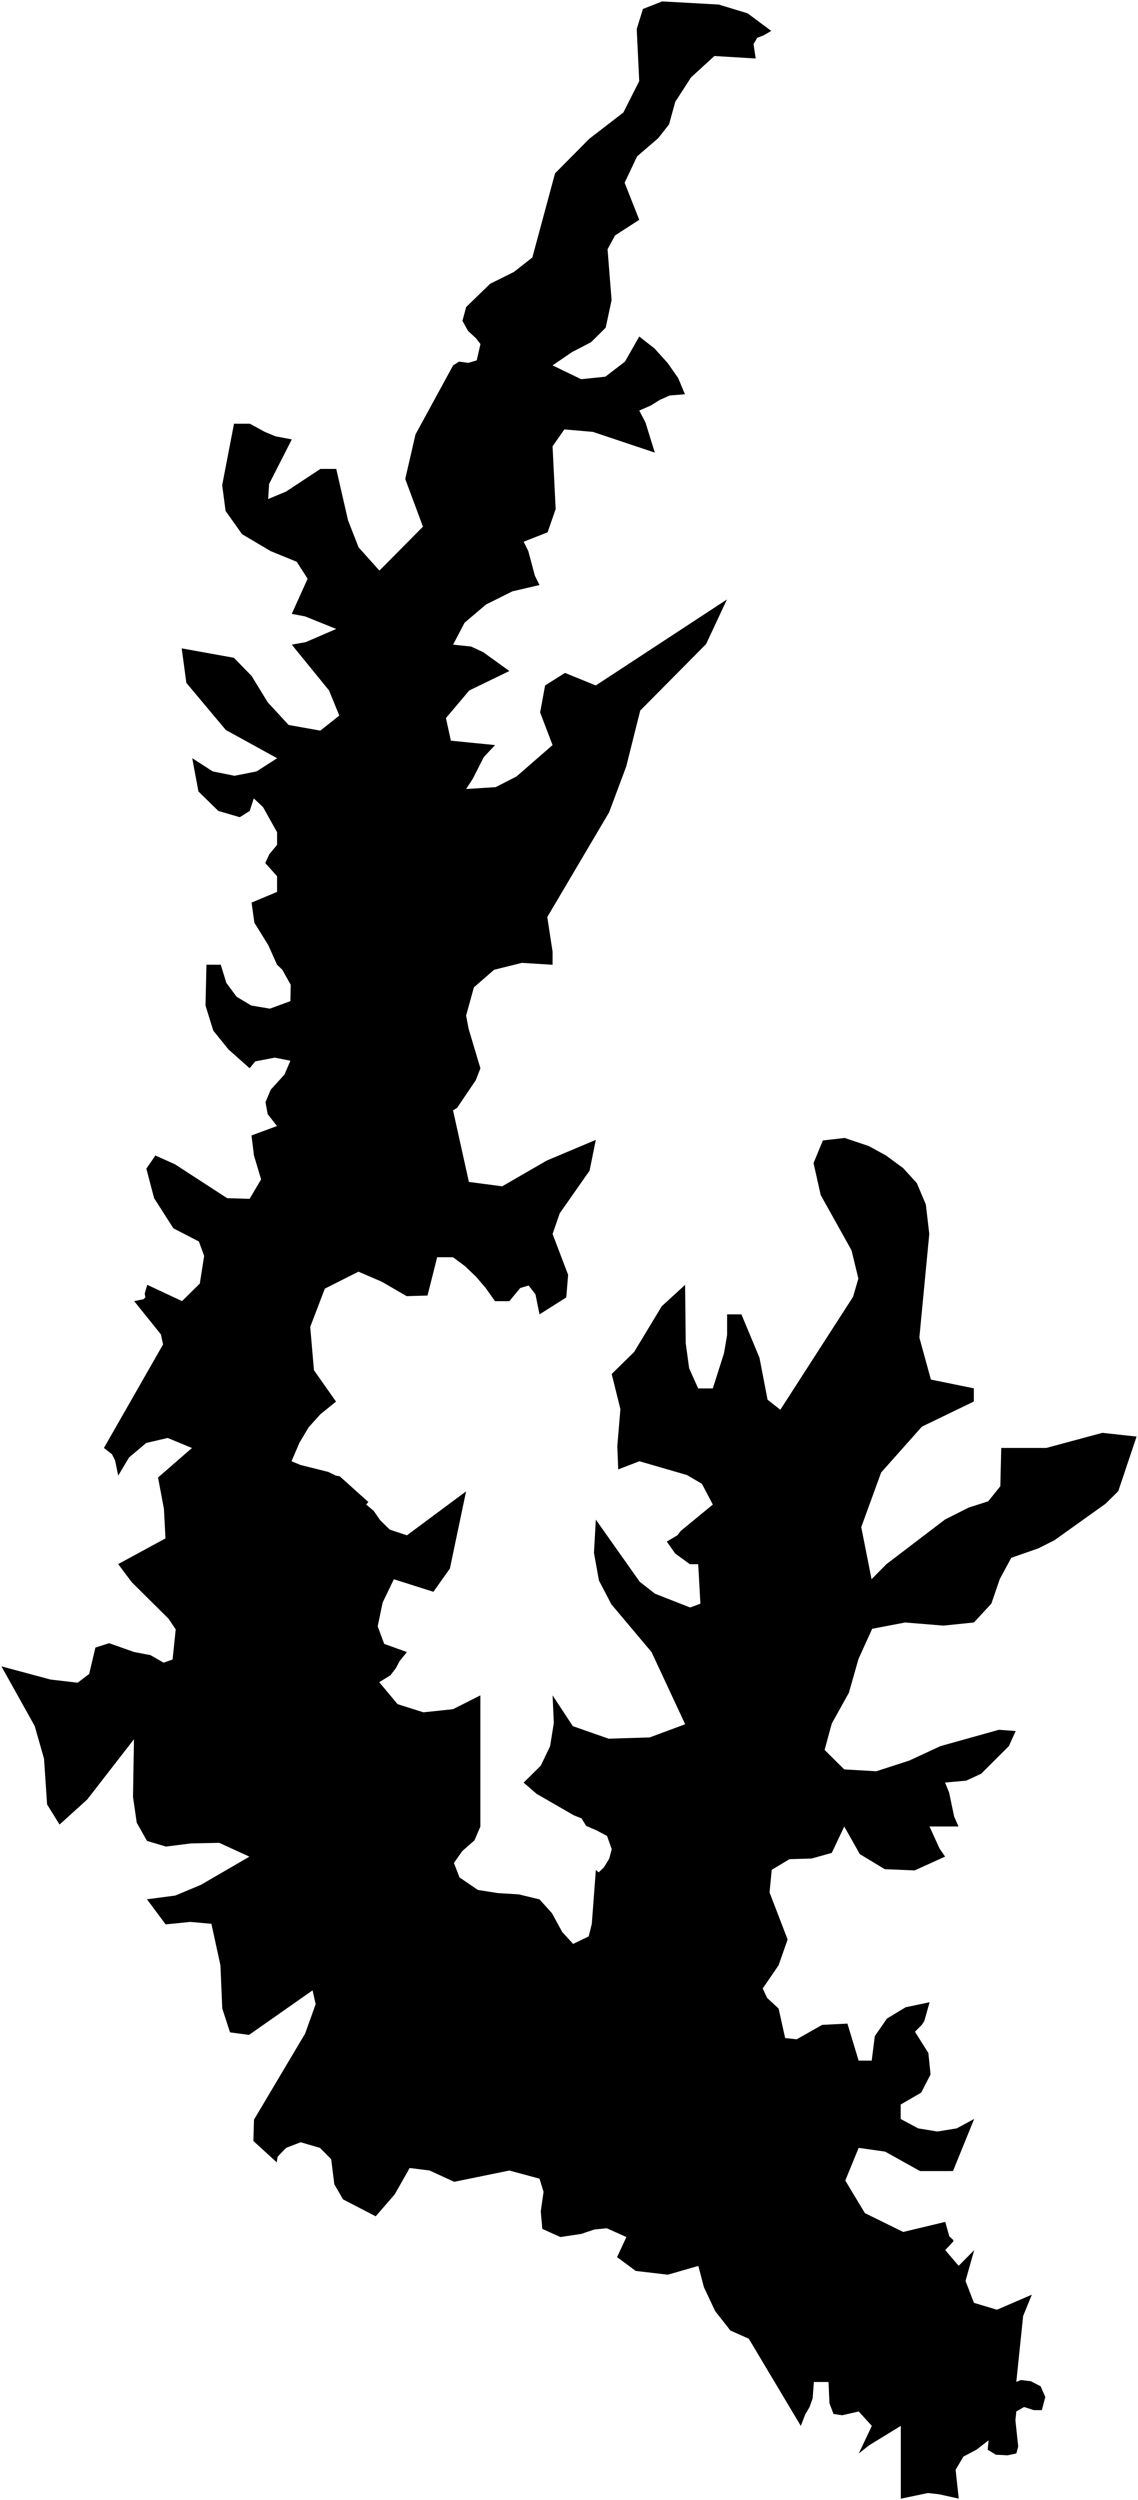<?xml version="1.0"?>
<svg xmlns="http://www.w3.org/2000/svg" version="1.2" baseProfile="tiny" width="800" height="1757" viewBox="0 0 800 1757" stroke-linecap="round" stroke-linejoin="round">
<g id="ne_10m_lakes">
<path d="M 735.576 1017.678 774.939 1007.067 799 1009.699 786.12 1048.088 777.157 1056.917 741.299 1082.525 729.927 1088.267 710.899 1094.894 702.813 1109.898 696.915 1127.106 684.67 1140.347 663.232 1142.562 636.323 1140.368 613.135 1144.788 603.516 1165.968 596.742 1189.793 584.716 1211.414 579.689 1229.944 593.477 1243.616 616.014 1244.931 639.205 1237.422 661.08 1227.266 702.208 1215.777 714.023 1216.653 709.215 1227.244 689.751 1246.664 679.251 1251.522 664.373 1252.852 667.22 1259.909 670.728 1276.672 673.794 1283.729 653.445 1283.738 660.453 1299.176 664.394 1304.909 642.954 1314.623 621.946 1313.749 604.437 1303.168 593.49 1283.761 584.743 1302.293 570.521 1306.267 554.985 1306.713 542.513 1314.216 540.985 1330.098 553.686 1363.181 547.344 1381.27 536.186 1397.596 539.252 1404.212 547.351 1411.709 551.952 1432.442 560.05 1433.322 577.994 1423.17 595.721 1422.282 603.608 1448.307 612.801 1448.303 614.984 1431.098 623.515 1418.743 636.643 1410.797 653.494 1407.261 649.778 1420.496 648.028 1423.144 643.215 1427.999 652.632 1442.994 654.17 1457.992 647.609 1470.788 633.166 1479.175 633.17 1489.321 645.429 1495.933 659 1498.133 672.57 1495.921 684.824 1489.298 669.955 1525.919 646.754 1525.93 622.234 1512.265 603.628 1509.625 594.222 1532.567 608.02 1555.501 634.949 1568.724 664.497 1561.653 667.347 1571.798 670.194 1574.443 670.194 1575.325 664.505 1581.504 673.922 1592.527 684.863 1581.494 678.742 1603.112 684.659 1618.548 700.861 1623.392 725.374 1612.792 719.252 1627.793 714.456 1674.113 717.74 1672.788 724.746 1673.666 731.534 1677.191 734.822 1684.688 732.418 1693.952 726.725 1693.956 719.937 1691.754 714.466 1694.845 713.811 1701.02 715.79 1719.545 714.479 1724.398 708.349 1725.725 700.029 1725.288 694.335 1721.763 694.989 1715.146 686.453 1721.766 677.259 1726.623 671.789 1735.889 673.986 1756.178 660.191 1753.097 652.309 1752.218 633.261 1756.197 633.244 1705.029 610.916 1718.712 603.693 1724.449 612.883 1705.037 603.684 1694.896 592.081 1697.546 585.95 1696.666 583.102 1689.168 582.441 1674.171 572.152 1674.174 571.279 1685.643 569.091 1691.82 566.027 1697.114 562.964 1705.055 526.388 1643.75 513.471 1638.019 502.741 1624.347 494.857 1607.586 490.915 1592.588 469.462 1598.767 446.914 1596.124 433.778 1586.42 440.344 1572.304 426.553 1566.129 417.797 1567.012 408.603 1570.1 393.936 1572.307 381.24 1566.572 380.145 1554.221 382.115 1540.545 379.269 1531.282 358.037 1525.547 319.292 1533.485 302.001 1525.543 287.992 1523.776 277.483 1542.302 264.127 1557.739 241.145 1545.824 235.018 1535.236 232.833 1517.59 224.954 1509.648 211.384 1505.674 201.096 1509.641 195.184 1515.816 194.527 1519.786 178.114 1504.782 178.556 1489.784 214.466 1429.358 221.911 1408.626 219.725 1398.92 175.071 1430.228 161.721 1428.459 156.254 1411.694 154.951 1381.254 148.614 1352.136 133.733 1350.807 116.445 1352.565 103.322 1334.914 123.236 1332.275 141.182 1324.782 175.325 1304.942 154.103 1295.229 133.971 1295.663 116.684 1297.862 103.338 1293.886 96.122 1281.09 93.504 1263.001 94.177 1222.415 61.338 1264.751 41.856 1282.387 33.111 1268.265 30.939 1236.06 24.387 1213.116 1 1171.193 35.561 1180.476 54.594 1182.692 62.692 1176.519 67.076 1157.993 76.703 1154.909 94.202 1161.093 105.796 1163.304 114.983 1168.601 121.328 1166.398 123.524 1145.223 118.495 1137.722 92.691 1112.123 83.072 1099.325 116.329 1081.252 115.243 1060.516 111.096 1038.456 134.946 1017.731 117.888 1010.666 102.794 1014.189 90.76 1024.331 83.099 1037.121 80.916 1026.532 78.731 1022.12 73.046 1017.705 114.634 944.931 113.106 937.872 94.308 914.482 100.869 913.162 102.182 911.838 101.745 909.191 103.498 903.016 127.986 914.496 140.456 902.148 143.525 882.737 139.811 872.589 121.883 863.318 108.334 842.138 102.877 821.401 109.222 812.139 122.995 818.321 159.721 842.156 175.465 842.602 183.56 828.928 178.536 812.163 176.791 798.045 194.723 791.433 188.166 783.049 186.638 774.667 190.357 765.845 199.981 755.26 204.138 745.555 193.207 743.347 179.432 745.99 175.495 750.841 160.632 737.602 149.924 724.364 144.465 706.716 145.131 678.042 155.187 678.045 159.118 690.84 166.329 700.547 176.602 706.726 189.719 708.936 204.149 703.646 204.371 692.176 198.471 681.587 194.756 678.057 188.639 664.379 178.807 648.495 176.844 634.378 194.771 626.884 194.775 615.855 186.471 606.589 189.315 600.414 194.781 593.798 194.784 584.976 184.953 567.327 178.398 561.15 175.554 569.972 168.558 574.381 153.478 569.965 139.495 556.285 135.133 532.904 149.554 542.172 164.853 545.265 180.372 542.182 194.8 532.922 158.745 513.061 131.002 479.967 127.735 455.705 164.445 462.334 176.897 475.13 188.255 493.66 202.893 509.544 225.185 513.519 238.519 502.935 231.311 485.289 205.095 453.081 214.929 451.319 236.348 442.06 214.497 433.233 205.101 431.466 216.253 406.767 208.608 394.855 190.256 387.352 170.158 375.437 158.583 359.112 156.187 341.027 164.505 297.802 175.647 297.805 186.132 303.542 193.559 306.632 205.138 308.84 189.179 340.154 188.52 350.74 201.194 345.45 225.232 329.576 236.375 329.578 244.669 365.75 252.094 384.719 266.731 401.042 297.327 370.169 284.877 336.644 292.092 305.327 318.533 256.81 322.684 254.164 329.237 255.047 335.136 253.283 337.758 241.815 334.7 237.845 329.021 232.552 325.089 225.494 327.712 215.791 344.533 199.472 361.352 191.093 374.24 180.948 390.184 121.847 414.207 97.589 438.228 79.064 449.363 57.011 447.612 20.407 451.977 6.294 465.514 1 505.256 3.199 525.565 9.37 542.164 21.715 536.924 24.803 532.339 26.568 529.72 30.979 531.251 41.122 502.207 39.363 485.832 54.361 474.698 71.562 470.333 87.44 462.691 97.144 447.841 109.936 439.108 128.46 449.376 154.481 432.341 165.509 427.099 175.213 429.942 210.939 425.794 230.346 415.527 240.492 401.983 247.549 388.44 256.812 408.538 266.516 425.578 264.75 439.34 254.163 449.387 236.519 460.092 244.899 469.269 255.042 476.698 265.627 481.506 277.095 470.802 277.978 463.811 281.067 457.476 285.037 449.393 288.567 453.764 296.947 460.321 318.119 416.842 303.566 396.743 301.803 388.441 313.712 390.627 357.822 384.946 374.143 368.121 380.76 371.399 387.376 375.987 404.579 379.265 411.196 360.254 415.607 341.679 424.87 326.6 437.661 318.513 453.099 331.188 454.424 339.71 458.394 358.067 471.629 329.874 485.302 313.481 504.71 316.976 520.591 348.012 523.681 340.143 532.062 332.274 547.501 327.683 554.559 348.447 553.237 363.092 545.738 388.445 523.682 379.702 500.743 383.199 481.775 397.185 472.952 418.822 481.774 511.033 421.329 496.398 452.651 450.075 499.416 440.245 538.677 428.227 570.881 384.731 644.553 388.448 668.817 388.448 678.081 366.805 676.757 347.348 681.609 333.137 693.961 327.67 713.812 329.419 723.077 337.725 750.87 334.445 759.251 321.324 778.662 318.482 780.426 329.629 830.719 353.026 833.808 384.296 815.721 418.844 801.162 414.472 822.779 393.481 852.779 388.452 867.337 399.387 896.012 398.075 911.894 379.267 923.806 376.424 909.689 371.613 903.513 365.708 905.277 358.053 914.542 347.993 914.541 341.433 905.276 334.654 897.335 326.782 889.835 318.472 883.658 307.319 883.657 300.537 910.567 285.884 911.006 268.39 900.857 251.99 893.795 228.369 905.702 218.083 932.611 220.701 963.052 236.224 985.114 225.286 993.935 216.973 1003.197 210.627 1013.784 204.937 1027.017 211.279 1029.666 230.745 1034.523 236.213 1037.171 238.838 1037.613 258.959 1055.705 257.427 1057.469 262.676 1061.882 267.269 1068.5 274.049 1075.119 286.079 1079.091 327.645 1048.214 316.265 1102.476 304.669 1118.798 276.887 1109.971 269.009 1126.293 265.506 1143.057 270.099 1155.41 286.068 1161.148 281.036 1167.324 278.191 1172.617 274.471 1177.469 266.594 1182.321 279.5 1197.764 297.659 1203.501 318.444 1201.298 337.698 1191.594 337.693 1283.796 333.535 1293.502 325 1301.001 319.092 1309.382 323.03 1319.529 335.94 1328.353 349.945 1330.56 364.607 1331.443 379.269 1334.972 388.022 1344.677 395.244 1357.912 402.904 1366.293 413.846 1360.999 416.034 1352.176 418.876 1314.236 420.846 1316.001 424.566 1312.471 428.285 1306.295 430.036 1299.677 426.752 1290.413 419.312 1286.443 412.091 1283.356 408.809 1278.062 403.338 1275.856 377.299 1260.857 368.109 1252.916 380.144 1241.005 386.707 1227.329 389.333 1211.006 388.457 1191.595 402.679 1213.211 427.841 1222.033 456.723 1221.148 481.664 1211.88 458.028 1161.149 429.803 1127.623 421.051 1110.86 417.55 1091.449 418.861 1068.067 449.709 1111.74 460.43 1120.12 485.152 1129.822 492.371 1127.174 490.834 1099.381 484.928 1099.382 474.645 1091.884 468.738 1083.503 476.175 1079.09 478.58 1076.001 501.108 1057.468 493.45 1042.911 482.949 1036.737 449.481 1027.035 434.608 1032.772 433.95 1016.449 436.135 990.42 430.009 965.715 445.755 950.273 465.215 918.065 481.615 903.063 482.059 944.092 484.468 961.738 490.813 975.854 501.093 975.852 508.962 951.145 511.146 938.351 511.143 923.793 521.203 923.791 533.895 954.228 539.589 983.785 548.558 990.841 599.711 911.417 603.424 898.621 598.606 878.771 576.945 839.955 571.908 817.458 578.463 801.574 593.768 799.805 610.826 805.534 622.854 812.147 634.884 820.966 644.509 831.55 650.857 846.547 653.271 867.28 646.304 940.075 654.409 969.63 684.594 975.793 684.598 985.057 648.08 1002.72 619.439 1034.936 605.454 1073.322 612.686 1109.936 623.182 1099.345 664.294 1068.005 680.915 1059.616 694.693 1055.197 703.218 1044.605 703.861 1017.694 735.576 1017.678 Z"/>
</g>
</svg>